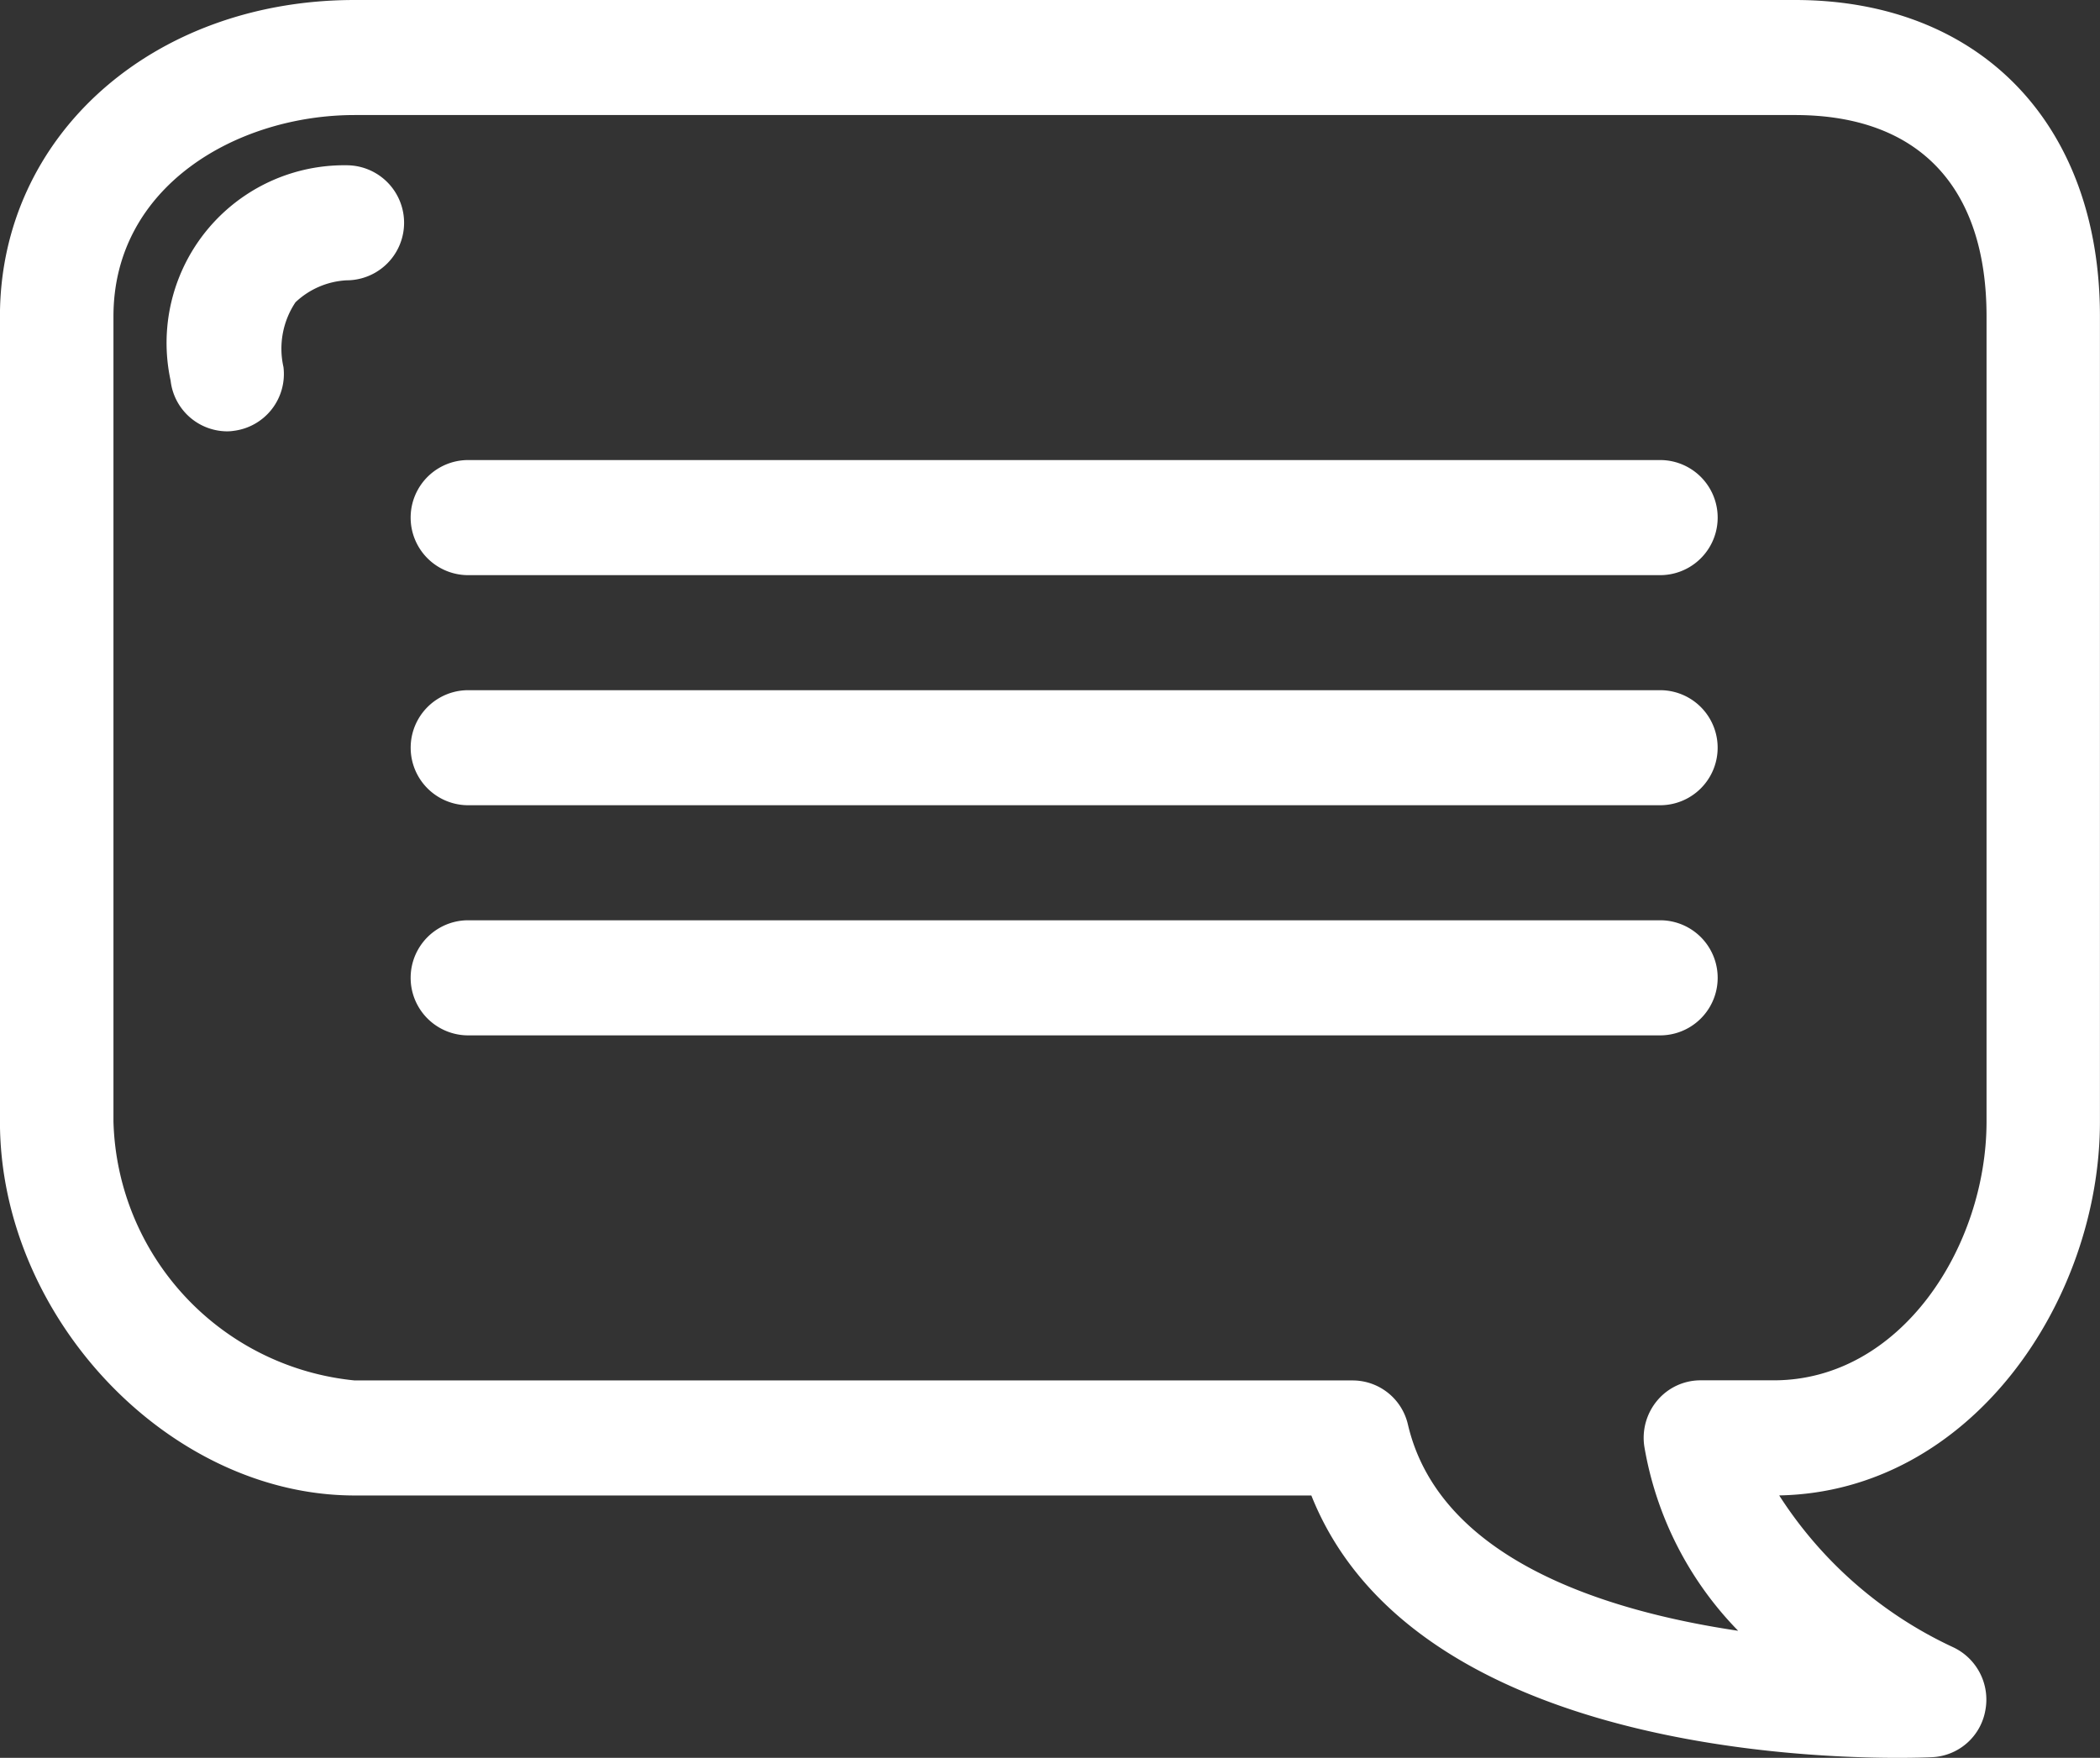 <svg xmlns="http://www.w3.org/2000/svg" viewBox="0 0 36.999 30.973">
  <rect x="0" y="0" width="36.999" height="30.973" fill="#333333" stroke="none"/>
  <defs>
    <style>
      .cls-1 {
        fill: #fff;
      }
    </style>
  </defs>
  <path id="Shape_1393" data-name="Shape 1393" class="cls-1" d="M1025.105,940.217H1008.25c-3.272,0-6.25-3.139-6.25-6.588V919.441c0-3.178,2.687-5.574,6.25-5.574h25.375c3.266,0,5.374,2.188,5.374,5.574v14.188c0,3.151-2.267,6.523-5.651,6.587a7.289,7.289,0,0,0,3.052,2.669,1.019,1.019,0,0,1,.581,1.112,1,1,0,0,1-.932.831s-.228.012-.617.012C1033.369,944.84,1026.807,944.492,1025.105,940.217ZM1004,919.441v14.188a4.713,4.713,0,0,0,4.25,4.561h17.583a1,1,0,0,1,.974.779c.557,2.374,3.481,3.285,5.818,3.632a6.1,6.1,0,0,1-1.653-3.245,1.022,1.022,0,0,1,.229-.814.994.994,0,0,1,.759-.354h1.291c2.243,0,3.75-2.358,3.75-4.561V919.441c0-2.287-1.2-3.547-3.374-3.547H1008.25C1006.19,915.894,1004,917.138,1004,919.441Zm6.25,12.669a1.014,1.014,0,0,1,0-2.028h21a1.014,1.014,0,0,1,0,2.028Zm0-4.055a1.013,1.013,0,0,1,0-2.027h21a1.013,1.013,0,0,1,0,2.027Zm0-4.054a1.014,1.014,0,0,1,0-2.028h21a1.014,1.014,0,0,1,0,2.028Zm-5.243-3.428a3.13,3.13,0,0,1,3.1-3.794,1.013,1.013,0,0,1,0,2.027,1.419,1.419,0,0,0-.9.387,1.47,1.47,0,0,0-.212,1.14,1.009,1.009,0,0,1-.875,1.125.768.768,0,0,1-.12.009A1.007,1.007,0,0,1,1005.007,920.574Z" transform="translate(-1002.001 -913.867)"/>
</svg>
